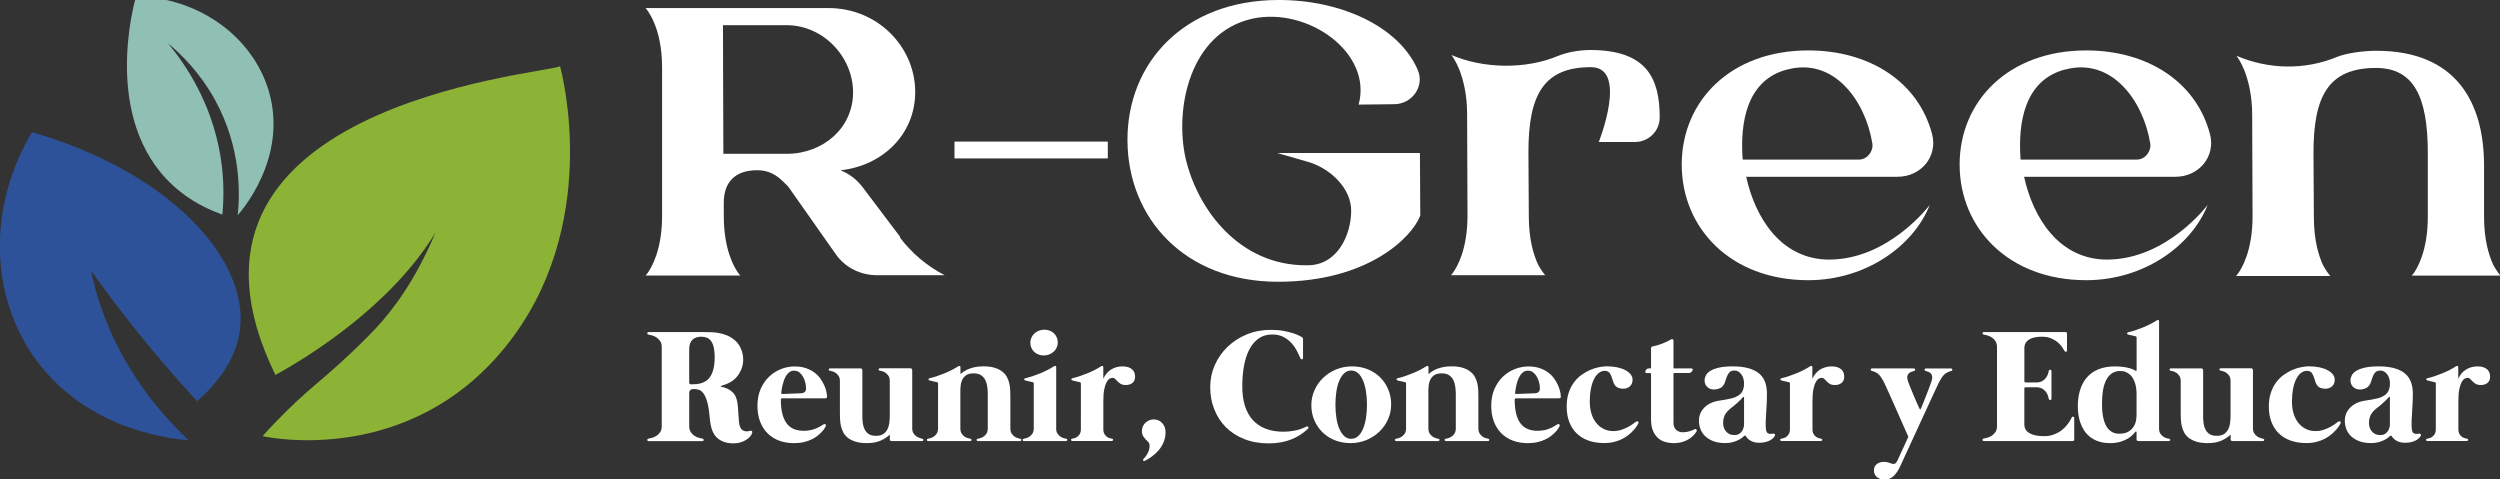 <?xml version="1.0" encoding="utf-8"?>
<!-- Generator: Adobe Illustrator 24.0.2, SVG Export Plug-In . SVG Version: 6.00 Build 0)  -->
<svg version="1.1" id="Capa_1" xmlns="http://www.w3.org/2000/svg" xmlns:xlink="http://www.w3.org/1999/xlink" x="0px" y="0px"
	 viewBox="0 0 577 110.65" style="enable-background:new 0 0 577 110.65;" xml:space="preserve">
<rect x="0" y="0" width="577" height="110.65" fill="#333333" stroke="none"/>
<style type="text/css">
	.st0{fill:#2D529A;}
	.st1{fill:#90BFB3;}
	.st2{fill:#8CB336;}
	.st3{fill:white;}
</style>
<g>
	<g>
		<path class="st0" d="M43.51,101.6c-3.56-0.27-21.86-2.03-33.91-16.88C-2.32,70.03-3.3,48.45,7.38,30.51
			C38.9,39.58,57.54,59.7,55.37,76.23c-0.43,3.27-2.08,9.49-9.87,16.38c-2.56-2.78-5.13-5.67-7.71-8.68
			C31.55,76.63,25.98,69.43,21,62.48c0.57,2.72,1.34,5.58,2.36,8.54C28.25,85.13,36.73,95.18,43.51,101.6z"/>
		<path class="st1" d="M54.86,49.67c0.73-0.8,11.79-13.37,7.13-28.81C58.22,8.4,45.84-0.55,31.41-0.84
			c-0.53,1.8-7.88,28.38,8.36,43.5c2.4,2.24,6.09,4.94,11.55,6.87c0.36-3.76,0.41-8.38-0.45-13.56C48.8,23.46,42.6,14.6,38.78,9.99
			c3.15,2.62,7.45,6.89,10.88,13.13C55.8,34.33,55.35,45.05,54.86,49.67z"/>
		<path class="st2" d="M60.59,100.66c1.61,0.36,33.61,6.92,55.89-20.4c22.62-27.74,13.21-63.43,12.78-64.95
			c-4.54,1.9-96.05,9.2-65.69,71.23c7.8-4.28,26.72-16.02,36.93-32.84c-4.68,11.16-9.93,17.94-13.6,21.89
			c-1.68,1.81-4.81,4.94-8.26,8.09c-4.33,3.95-6.39,5.41-10.36,9.12C64.84,96.04,62.21,98.86,60.59,100.66z"/>
	</g>
	<g>
		<g>
			<path class="st3" d="M207.69,54.8c2.72,3.61,6.26,6.61,10.34,8.72h-15.6c-3.72,0-7.17-1.67-9.34-4.58l-11.16-15.86
				c-1.72-1.76-3.54-3.79-7.17-3.79c-4.99,0-7.71,2.64-7.71,7.49v3.08c0,7.84,2.45,11.98,3.45,13.3l0.36,0.44h-21.86l0.36-0.44
				c1-1.32,3.45-5.46,3.45-13.3V15.51c0-9.6-3.81-13.65-3.81-13.65h42.18c5.53,0,10.52,2.11,14.15,5.64
				c3.63,3.52,5.9,8.37,5.9,13.74c0,9.78-7.53,17-17.23,18.06c1.99,0.79,3.72,2.11,5.08,3.88l8.71,11.54L207.69,54.8z M181.56,35.5
				c8.44,0,15.33-5.99,15.33-14.18c0-8.19-6.89-15.51-15.33-15.51h-14.7l0.09,29.69h14.7H181.56z"/>
			<path class="st3" d="M220.3,36.56v-3.88h35.38v3.88H220.3z"/>
			<path class="st3" d="M327.8,49.78c0,0.09-0.09,0.09-0.09,0.18c-1.9,4.76-11.88,15.07-32.75,15.07c-21.5,0-34.65-14.63-34.74-32.6
				C260.13,14.45,273.38,0.09,294.88,0c14.51-0.09,27.94,6.08,32.29,16.03c1.72,3.79-1.18,8.02-5.44,8.02l-8.16,0.09
				c3.27-11.98-11.79-22.64-24.58-19.82c-14.42,3.26-17.96,20.79-15.33,32.33c2.72,11.54,12.25,24.67,27.94,24.58c0,0,0.09,0,0.18,0
				c6.99,0,10.07-7.14,10.07-12.6c0-5.2-4.81-9.78-9.98-11.28l-7.08-2.03h32.93L327.8,49.78z"/>
			<path class="st3" d="M367,11.54c13.15,0,16.06,6.61,16.06,15.59c0,3.08-2.54,5.64-5.72,5.64H369c0,0,6.89-17.27-1.82-17.27
				c-11.07,0-14.42,6.61-14.42,19.65l0.09,14.8c0,5.29,1.09,8.81,2.09,11.01l0.09,0.18c0.64,1.14,1.18,1.85,1.45,2.2l0.18,0.18
				h-21.77l0.36-0.44c1-1.32,3.45-5.46,3.45-13.3l-0.09-23.52c0-4.49-0.91-7.93-1.81-10.22c-0.82-2.03-1.63-3.08-1.81-3.35
				c7.35,3.17,17.05,3.35,24.49,0.26c2.18-0.88,4.81-1.41,7.8-1.41H367z"/>
			<path class="st3" d="M422.16,59.91c13.79,0,23.22-12.6,23.22-12.6c-3.72,9.43-14.7,17.36-28.03,17.36
				c-17.96,0-29.21-12.07-29.21-26.69s11.25-26.34,29.21-26.34c14.24,0,25.4,7.31,28.57,19.29c1.36,5.2-2.54,9.87-7.98,9.87h-34.92
				c2.09,9.51,8.07,19.12,19.23,19.12H422.16z M412.46,16.04c-9.34,2.47-10.89,12.24-10.25,20.79h26.85c1.9,0,3.36-1.94,3.08-3.7
				c-1.63-10.04-8.98-19.91-19.59-17.09H412.46z"/>
			<path class="st3" d="M486.3,59.91c13.79,0,23.22-12.6,23.22-12.6c-3.72,9.43-14.7,17.36-28.03,17.36
				c-17.96,0-29.21-12.07-29.21-26.69s11.25-26.34,29.21-26.34c14.24,0,25.4,7.31,28.57,19.29c1.36,5.2-2.54,9.87-7.98,9.87h-34.92
				c2.09,9.51,8.07,19.12,19.23,19.12H486.3z M476.6,16.04c-9.34,2.47-10.89,12.24-10.25,20.79h26.85c1.9,0,3.36-1.94,3.08-3.7
				c-1.63-10.04-8.98-19.91-19.59-17.09H476.6z"/>
			<path class="st3" d="M556.89,63.34c1-1.32,3.45-5.46,3.45-13.3V35.33c0-13.04-3.26-19.65-11.97-19.65
				c-11.07,0-14.42,6.61-14.42,19.65l0.09,14.8c0,5.29,1.09,8.81,2.09,11.01l0.09,0.18c0.64,1.15,1.18,1.85,1.45,2.2l0.18,0.18
				h-21.77l0.36-0.44c1-1.32,3.45-5.46,3.45-13.3l-0.09-23.52c0-4.49-0.91-7.93-1.81-10.22c-0.82-2.03-1.63-3.08-1.81-3.35
				c7.35,3.17,15.78,3.35,23.22,0.26c2.18-0.88,6.08-1.41,9.07-1.41c18.41,0,24.85,11.89,24.85,26.52v11.8
				c0,5.29,1.09,8.81,2.09,11.01l0.09,0.18c0.64,1.14,1.18,1.85,1.45,2.2l0.18,0.18h-20.5l0.36-0.44L556.89,63.34z"/>
		</g>
		<g>
			<path class="st3" d="M173.06,99.44c0.15-0.05,0.3-0.04,0.43,0.03c0.13,0.07,0.17,0.22,0.1,0.46c-0.08,0.29-0.24,0.57-0.49,0.85
				c-0.25,0.28-0.56,0.54-0.94,0.77s-0.81,0.43-1.3,0.57c-0.49,0.14-1.01,0.21-1.57,0.21c-0.47,0-0.95-0.04-1.42-0.13
				c-0.47-0.09-0.92-0.24-1.35-0.45c-0.43-0.21-0.81-0.49-1.16-0.84c-0.35-0.35-0.63-0.78-0.86-1.3c-0.2-0.45-0.36-0.96-0.47-1.54
				c-0.11-0.58-0.2-1.24-0.26-1.98c-0.13-1.44-0.32-2.58-0.57-3.42c-0.25-0.84-0.54-1.47-0.86-1.9c-0.33-0.43-0.67-0.7-1.05-0.81
				c-0.37-0.11-0.73-0.17-1.07-0.17c-0.43,0-0.74,0.08-0.9,0.24c-0.17,0.16-0.25,0.44-0.25,0.84v7.47c0,0.58,0.13,1.06,0.38,1.42
				c0.25,0.36,0.55,0.65,0.89,0.86s0.68,0.36,1.01,0.44c0.33,0.08,0.58,0.13,0.73,0.16c0.12,0.03,0.2,0.07,0.26,0.13
				c0.06,0.06,0.08,0.13,0.08,0.2c-0.01,0.07-0.04,0.13-0.11,0.19c-0.06,0.06-0.16,0.08-0.29,0.08h-12.24
				c-0.13,0-0.22-0.03-0.29-0.08c-0.06-0.06-0.1-0.12-0.11-0.19c-0.01-0.07,0.02-0.13,0.08-0.2s0.14-0.11,0.26-0.13
				c0.15-0.02,0.4-0.08,0.73-0.16c0.33-0.08,0.67-0.23,1.01-0.44c0.34-0.21,0.64-0.5,0.89-0.86c0.26-0.36,0.38-0.83,0.38-1.42V80.11
				c0-0.57-0.13-1.04-0.38-1.41c-0.26-0.37-0.55-0.65-0.89-0.86c-0.34-0.21-0.67-0.35-1.01-0.44c-0.33-0.09-0.58-0.14-0.73-0.17
				c-0.11-0.01-0.2-0.05-0.26-0.12c-0.06-0.07-0.08-0.14-0.08-0.2c0.01-0.07,0.04-0.13,0.11-0.19c0.06-0.06,0.16-0.08,0.29-0.08
				h11.82c0.73,0,1.45,0.01,2.16,0.02c0.71,0.01,1.4,0.07,2.07,0.19c0.67,0.11,1.32,0.3,1.96,0.56c0.63,0.26,1.24,0.64,1.83,1.14
				c0.47,0.41,0.86,0.9,1.16,1.46c0.3,0.57,0.51,1.16,0.63,1.78c0.12,0.62,0.15,1.25,0.08,1.9c-0.07,0.65-0.24,1.25-0.51,1.81
				c-0.46,0.99-1.06,1.76-1.8,2.3c-0.74,0.54-1.63,0.95-2.67,1.24c-0.1,0.02-0.16,0.07-0.17,0.12c-0.01,0.06,0.03,0.09,0.11,0.1
				c0.1,0.03,0.28,0.07,0.54,0.13c0.26,0.06,0.54,0.16,0.86,0.31c0.32,0.14,0.64,0.34,0.96,0.59c0.32,0.25,0.59,0.56,0.81,0.93
				c0.27,0.46,0.46,1.04,0.57,1.74c0.11,0.7,0.18,1.45,0.2,2.23c0.05,0.86,0.1,1.57,0.16,2.13c0.06,0.57,0.16,1.01,0.32,1.33
				c0.12,0.26,0.27,0.46,0.45,0.59c0.19,0.13,0.38,0.22,0.59,0.27c0.2,0.05,0.41,0.07,0.61,0.05
				C172.73,99.54,172.91,99.5,173.06,99.44z M159.52,88.7c0.33,0,0.7-0.01,1.1-0.04c0.4-0.03,0.81-0.1,1.21-0.21
				c0.4-0.12,0.79-0.3,1.17-0.56c0.38-0.25,0.71-0.61,1-1.08c0.29-0.47,0.52-1.05,0.69-1.76c0.17-0.71,0.26-1.58,0.26-2.61
				c0-0.89-0.07-1.64-0.21-2.25c-0.14-0.6-0.34-1.09-0.61-1.45c-0.26-0.37-0.58-0.63-0.96-0.79c-0.38-0.16-0.8-0.24-1.28-0.24
				c-0.42,0-0.81,0.05-1.15,0.16c-0.35,0.11-0.64,0.28-0.89,0.51c-0.25,0.24-0.44,0.53-0.58,0.89c-0.13,0.36-0.2,0.8-0.2,1.32v7.7
				C159.08,88.56,159.22,88.7,159.52,88.7z"/>
			<path class="st3" d="M180.53,91.93c-0.2,0-0.31,0.11-0.31,0.32c0,1.27,0.11,2.35,0.35,3.26c0.23,0.91,0.57,1.65,1.01,2.23
				c0.44,0.58,0.99,1,1.65,1.28c0.66,0.27,1.42,0.41,2.29,0.41c0.66,0,1.26-0.07,1.78-0.2c0.52-0.14,0.97-0.3,1.35-0.48
				c0.38-0.18,0.7-0.35,0.94-0.51c0.24-0.16,0.42-0.27,0.54-0.32c0.18-0.08,0.32-0.06,0.42,0.05c0.1,0.11,0.1,0.26,0,0.48
				c-0.04,0.07-0.12,0.22-0.26,0.44c-0.13,0.22-0.33,0.47-0.59,0.75c-0.26,0.29-0.58,0.58-0.96,0.89c-0.38,0.31-0.84,0.6-1.37,0.86
				c-0.53,0.26-1.14,0.48-1.82,0.64c-0.68,0.17-1.45,0.25-2.29,0.25c-1.28,0-2.44-0.2-3.47-0.59c-1.04-0.39-1.92-0.96-2.66-1.7
				c-0.74-0.75-1.3-1.65-1.71-2.72c-0.4-1.07-0.6-2.27-0.6-3.62c0-1.47,0.25-2.76,0.75-3.89c0.5-1.13,1.15-2.08,1.96-2.84
				c0.81-0.76,1.72-1.35,2.74-1.74c1.02-0.4,2.07-0.6,3.13-0.6c1,0,1.88,0.13,2.64,0.4c0.76,0.27,1.42,0.61,1.98,1.04
				c0.56,0.43,1.02,0.91,1.38,1.44c0.36,0.53,0.66,1.05,0.88,1.57c0.22,0.52,0.38,1.01,0.47,1.47s0.13,0.83,0.13,1.1
				c0,0.12-0.04,0.21-0.12,0.26c-0.08,0.05-0.2,0.07-0.34,0.07H180.53z M180.32,90.69c-0.03,0.16,0.05,0.24,0.23,0.24
				c0.04,0,0.17,0,0.38-0.01c0.22-0.01,0.48-0.02,0.8-0.03c0.31-0.01,0.65-0.03,1.01-0.04c0.36-0.01,0.7-0.02,1.03-0.04
				c0.33-0.01,0.61-0.02,0.84-0.03c0.24-0.01,0.39-0.02,0.45-0.03c0.2-0.01,0.42-0.1,0.64-0.26c0.22-0.16,0.34-0.44,0.34-0.84
				c0-0.36-0.05-0.78-0.15-1.25c-0.1-0.47-0.27-0.92-0.49-1.34c-0.22-0.42-0.51-0.78-0.85-1.07c-0.35-0.29-0.77-0.44-1.27-0.44
				c-0.4,0-0.74,0.1-1.04,0.31c-0.29,0.2-0.55,0.47-0.76,0.8c-0.21,0.33-0.39,0.69-0.53,1.09c-0.14,0.4-0.26,0.79-0.35,1.17
				c-0.09,0.38-0.16,0.73-0.2,1.04C180.36,90.29,180.33,90.53,180.32,90.69z"/>
			<path class="st3" d="M212.86,101.26c0.1,0.03,0.18,0.07,0.22,0.12c0.04,0.06,0.06,0.12,0.05,0.18c-0.01,0.06-0.05,0.12-0.11,0.17
				s-0.14,0.07-0.24,0.07h-6.95c-0.14,0-0.25-0.03-0.34-0.09s-0.12-0.16-0.12-0.3v-1.1c-0.54,0.52-1.23,0.98-2.09,1.37
				c-0.86,0.39-1.92,0.59-3.19,0.59c-1.05,0-1.93-0.11-2.64-0.34c-0.71-0.22-1.3-0.52-1.77-0.89c-0.47-0.37-0.83-0.8-1.07-1.29
				c-0.25-0.48-0.43-0.99-0.54-1.51c-0.11-0.52-0.17-1.04-0.19-1.56c-0.02-0.52-0.03-1-0.03-1.44v-7.29c0-0.5-0.1-0.9-0.31-1.2
				s-0.44-0.54-0.7-0.71c-0.26-0.17-0.52-0.28-0.77-0.35c-0.25-0.06-0.43-0.1-0.53-0.13c-0.1-0.01-0.18-0.05-0.22-0.11
				c-0.05-0.06-0.06-0.12-0.05-0.19c0.01-0.06,0.05-0.12,0.11-0.17s0.14-0.07,0.24-0.07h6.95c0.31,0,0.46,0.16,0.46,0.48v10.9
				c0.01,0.5,0.06,0.99,0.14,1.49c0.08,0.5,0.24,0.95,0.46,1.35c0.22,0.4,0.54,0.73,0.94,0.98c0.4,0.25,0.94,0.37,1.62,0.37
				c0.72,0,1.28-0.15,1.7-0.44c0.42-0.29,0.73-0.66,0.95-1.11c0.22-0.45,0.36-0.94,0.42-1.48c0.06-0.54,0.1-1.06,0.1-1.56v-8.07
				c0-0.5-0.1-0.9-0.31-1.2s-0.44-0.54-0.7-0.71c-0.26-0.17-0.52-0.28-0.77-0.35c-0.25-0.06-0.43-0.1-0.53-0.13
				c-0.1-0.01-0.18-0.05-0.22-0.11c-0.05-0.06-0.06-0.12-0.05-0.19c0.01-0.06,0.05-0.12,0.11-0.17s0.14-0.07,0.24-0.07h6.95
				c0.31,0,0.46,0.16,0.46,0.48v13.36c0,0.5,0.1,0.9,0.31,1.2c0.2,0.3,0.44,0.54,0.7,0.71c0.26,0.17,0.52,0.29,0.77,0.35
				C212.59,101.21,212.76,101.25,212.86,101.26z"/>
			<path class="st3" d="M235.45,101.26c0.1,0.03,0.18,0.07,0.22,0.12c0.05,0.06,0.06,0.12,0.05,0.18s-0.05,0.12-0.1,0.17
				c-0.06,0.05-0.14,0.07-0.24,0.07h-2.23h-0.17h-4.84h-0.17h-2.23c-0.1,0-0.18-0.02-0.24-0.07s-0.09-0.11-0.1-0.17
				c-0.01-0.06,0-0.12,0.05-0.18c0.05-0.06,0.12-0.1,0.22-0.12c0.1-0.01,0.28-0.05,0.53-0.12c0.25-0.07,0.51-0.19,0.77-0.35
				c0.26-0.17,0.5-0.4,0.7-0.71c0.2-0.3,0.31-0.7,0.31-1.2v-6.84v-0.15v-1.04c-0.01-0.52-0.05-1.06-0.12-1.61s-0.22-1.06-0.44-1.51
				c-0.22-0.45-0.55-0.83-0.98-1.12c-0.43-0.29-1-0.44-1.72-0.44c-0.74,0-1.32,0.14-1.73,0.43c-0.41,0.29-0.71,0.64-0.91,1.06
				c-0.2,0.42-0.32,0.87-0.36,1.35c-0.05,0.48-0.07,0.9-0.07,1.28v8.59c0,0.5,0.1,0.9,0.31,1.2c0.2,0.3,0.44,0.54,0.7,0.71
				c0.26,0.17,0.52,0.29,0.77,0.35c0.25,0.07,0.42,0.11,0.53,0.12c0.1,0.03,0.18,0.07,0.22,0.12c0.05,0.06,0.06,0.12,0.05,0.18
				s-0.05,0.12-0.1,0.17c-0.06,0.05-0.14,0.07-0.24,0.07h-9.63c-0.1,0-0.18-0.02-0.24-0.07c-0.06-0.05-0.09-0.11-0.1-0.17
				c-0.01-0.06,0-0.12,0.05-0.18c0.04-0.06,0.12-0.1,0.22-0.12c0.1-0.01,0.28-0.05,0.53-0.12c0.25-0.07,0.51-0.19,0.77-0.35
				c0.26-0.17,0.5-0.4,0.7-0.71c0.2-0.3,0.31-0.7,0.31-1.2V88.51c0-0.16-0.08-0.26-0.23-0.3c-0.03,0-0.12-0.02-0.28-0.06
				c-0.16-0.04-0.34-0.08-0.55-0.13c-0.2-0.05-0.39-0.09-0.57-0.13c-0.17-0.04-0.28-0.06-0.32-0.08c-0.17-0.04-0.25-0.12-0.26-0.25
				c-0.01-0.13,0.09-0.22,0.28-0.27c0.5-0.11,1.04-0.26,1.62-0.46s1.17-0.41,1.76-0.65c0.59-0.24,1.16-0.5,1.71-0.78
				c0.55-0.28,1.04-0.56,1.48-0.85c0.12-0.07,0.23-0.1,0.35-0.09c0.12,0.01,0.18,0.1,0.18,0.28v1.6c0.27-0.24,0.58-0.46,0.92-0.68
				c0.35-0.22,0.73-0.41,1.16-0.57c0.43-0.16,0.91-0.29,1.44-0.39c0.53-0.1,1.12-0.15,1.76-0.15c1.05,0,1.93,0.11,2.64,0.34
				c0.71,0.22,1.3,0.52,1.77,0.9c0.47,0.37,0.83,0.8,1.07,1.29c0.25,0.48,0.43,0.99,0.54,1.51c0.11,0.52,0.17,1.04,0.19,1.56
				c0.02,0.52,0.03,1,0.03,1.45v0.09v7.19c0,0.5,0.1,0.9,0.31,1.2c0.2,0.3,0.44,0.54,0.7,0.71c0.26,0.17,0.52,0.29,0.77,0.35
				C235.17,101.21,235.35,101.25,235.45,101.26z"/>
			<path class="st3" d="M243.76,98.88c0,0.5,0.1,0.9,0.31,1.2c0.2,0.3,0.44,0.54,0.7,0.71c0.26,0.17,0.52,0.29,0.77,0.35
				c0.25,0.07,0.43,0.11,0.53,0.12c0.1,0.03,0.18,0.07,0.22,0.12c0.04,0.06,0.06,0.12,0.05,0.18c-0.01,0.06-0.05,0.12-0.11,0.17
				s-0.14,0.07-0.24,0.07h-9.63c-0.1,0-0.18-0.02-0.24-0.07s-0.09-0.11-0.11-0.17s0-0.12,0.05-0.18c0.05-0.06,0.12-0.1,0.22-0.12
				c0.1-0.01,0.28-0.05,0.53-0.12c0.25-0.07,0.5-0.19,0.77-0.35c0.26-0.17,0.5-0.4,0.7-0.71c0.2-0.3,0.31-0.7,0.31-1.2V88.51
				c0-0.16-0.08-0.26-0.23-0.3c-0.03,0-0.12-0.02-0.28-0.06c-0.16-0.04-0.34-0.08-0.55-0.13c-0.21-0.05-0.39-0.09-0.57-0.13
				c-0.17-0.04-0.28-0.06-0.32-0.08c-0.17-0.04-0.25-0.12-0.26-0.25c-0.01-0.13,0.09-0.22,0.28-0.27c0.5-0.11,1.04-0.26,1.62-0.46
				c0.58-0.19,1.17-0.41,1.76-0.65c0.59-0.24,1.16-0.5,1.71-0.78c0.55-0.28,1.04-0.56,1.48-0.85c0.12-0.07,0.23-0.1,0.36-0.09
				s0.18,0.1,0.18,0.28V98.88z M243.91,77.89c-0.15-0.36-0.37-0.67-0.64-0.94c-0.27-0.27-0.6-0.48-0.98-0.63
				c-0.38-0.15-0.8-0.23-1.26-0.23c-0.45,0-0.87,0.08-1.27,0.24c-0.4,0.16-0.74,0.38-1.03,0.65c-0.29,0.27-0.52,0.59-0.68,0.96
				c-0.17,0.37-0.25,0.75-0.25,1.17c0,0.41,0.08,0.8,0.23,1.15c0.15,0.36,0.37,0.67,0.64,0.93c0.27,0.26,0.6,0.47,0.98,0.62
				c0.38,0.16,0.79,0.23,1.24,0.23c0.46,0,0.89-0.08,1.28-0.24c0.39-0.16,0.73-0.38,1.03-0.64c0.29-0.27,0.52-0.58,0.69-0.95
				c0.17-0.37,0.25-0.75,0.25-1.16C244.14,78.64,244.07,78.25,243.91,77.89z"/>
			<path class="st3" d="M259.07,84.56c0.54,0,0.99,0.07,1.36,0.2s0.67,0.3,0.9,0.52c0.23,0.22,0.4,0.47,0.5,0.76
				c0.1,0.29,0.15,0.6,0.15,0.92c0,0.6-0.2,1.06-0.59,1.4c-0.39,0.34-0.91,0.5-1.56,0.5c-0.5,0-0.89-0.09-1.17-0.26
				c-0.28-0.17-0.52-0.36-0.72-0.57c-0.2-0.21-0.38-0.39-0.55-0.57c-0.17-0.17-0.37-0.26-0.61-0.26c-0.22,0-0.45,0.07-0.7,0.21
				c-0.25,0.14-0.48,0.41-0.69,0.81c-0.21,0.4-0.39,0.94-0.53,1.64c-0.14,0.7-0.21,1.6-0.21,2.7v6.45c0,0.5,0.09,0.89,0.26,1.17
				c0.17,0.29,0.37,0.5,0.59,0.65c0.22,0.15,0.44,0.25,0.66,0.31c0.22,0.06,0.38,0.09,0.48,0.1c0.1,0.03,0.18,0.07,0.22,0.12
				c0.04,0.06,0.06,0.12,0.05,0.18c-0.01,0.06-0.05,0.12-0.1,0.17s-0.14,0.07-0.24,0.07h-1.92h-0.17h-4.84h-0.17h-1.92
				c-0.1,0-0.18-0.02-0.24-0.07s-0.09-0.11-0.11-0.17c-0.01-0.06,0-0.12,0.05-0.18s0.12-0.1,0.22-0.12c0.1-0.01,0.26-0.05,0.48-0.1
				c0.22-0.06,0.44-0.16,0.66-0.31c0.22-0.15,0.42-0.37,0.6-0.65c0.17-0.29,0.26-0.68,0.26-1.17V88.51c0-0.16-0.08-0.26-0.23-0.3
				c-0.03,0-0.12-0.02-0.28-0.06c-0.16-0.04-0.34-0.08-0.55-0.13c-0.2-0.05-0.39-0.09-0.57-0.13c-0.17-0.04-0.28-0.06-0.32-0.08
				c-0.17-0.04-0.25-0.12-0.26-0.25s0.09-0.22,0.28-0.27c0.5-0.11,1.04-0.26,1.62-0.46c0.58-0.19,1.17-0.41,1.76-0.65
				c0.59-0.24,1.16-0.5,1.71-0.78c0.55-0.28,1.04-0.56,1.48-0.85c0.12-0.07,0.23-0.1,0.35-0.09c0.12,0.01,0.18,0.1,0.18,0.28v2.67
				c0.45-0.96,1.06-1.67,1.82-2.14C257.25,84.8,258.11,84.56,259.07,84.56z"/>
			<path class="st3" d="M264.93,101.91c-0.17-0.16-0.33-0.33-0.5-0.49c-0.17-0.17-0.31-0.35-0.44-0.53s-0.23-0.4-0.32-0.63
				c-0.08-0.24-0.12-0.5-0.12-0.8c0-0.36,0.07-0.7,0.21-1.02c0.14-0.32,0.34-0.61,0.59-0.85c0.25-0.24,0.54-0.43,0.88-0.58
				c0.34-0.14,0.71-0.21,1.1-0.21c0.4,0,0.76,0.08,1.09,0.24c0.33,0.16,0.62,0.38,0.85,0.64c0.24,0.27,0.42,0.58,0.55,0.93
				c0.13,0.35,0.19,0.72,0.19,1.11c0,0.83-0.14,1.6-0.43,2.29c-0.29,0.7-0.66,1.32-1.12,1.86c-0.46,0.55-0.97,1.03-1.54,1.44
				s-1.11,0.76-1.65,1.03c-0.18,0.1-0.32,0.09-0.41-0.03c-0.1-0.12-0.05-0.27,0.12-0.46c0.27-0.26,0.51-0.57,0.73-0.93
				c0.22-0.36,0.38-0.73,0.49-1.1c0.11-0.37,0.15-0.73,0.12-1.07C265.29,102.42,265.16,102.14,264.93,101.91z"/>
			<path class="st3" d="M279.32,89.35c0-1.81,0.36-3.52,1.07-5.12c0.72-1.6,1.7-3.01,2.96-4.21c1.26-1.2,2.74-2.16,4.44-2.85
				c1.7-0.7,3.54-1.04,5.53-1.04c1.09,0,2.06,0.08,2.93,0.24c0.86,0.16,1.6,0.34,2.22,0.55c0.61,0.2,1.1,0.4,1.45,0.58
				c0.35,0.18,0.55,0.29,0.59,0.33c0.15,0.11,0.23,0.24,0.23,0.39v4.42c0,0.09-0.03,0.16-0.08,0.2c-0.05,0.05-0.11,0.08-0.17,0.09
				c-0.06,0.01-0.13,0-0.19-0.04c-0.06-0.04-0.12-0.09-0.15-0.17c-0.24-0.56-0.53-1.16-0.87-1.81c-0.34-0.65-0.76-1.25-1.28-1.8
				c-0.51-0.55-1.12-1.01-1.83-1.37s-1.55-0.54-2.52-0.54c-1.24,0-2.3,0.31-3.18,0.94c-0.88,0.63-1.59,1.48-2.15,2.57
				c-0.56,1.09-0.96,2.36-1.22,3.82c-0.26,1.46-0.38,3.02-0.38,4.67c0,1.67,0.2,3.14,0.6,4.44c0.4,1.29,1,2.38,1.79,3.27
				s1.79,1.57,2.98,2.03c1.2,0.47,2.58,0.7,4.16,0.7c0.83,0,1.7-0.09,2.6-0.26c0.9-0.17,1.78-0.48,2.64-0.91
				c0.09-0.05,0.18-0.07,0.26-0.05c0.08,0.02,0.15,0.05,0.19,0.1c0.05,0.05,0.06,0.11,0.06,0.2c-0.01,0.08-0.05,0.16-0.14,0.25
				c-1.11,1.07-2.42,1.89-3.91,2.48c-1.5,0.58-3.19,0.88-5.09,0.88c-2.14,0-4.04-0.34-5.72-1.01c-1.68-0.67-3.09-1.59-4.25-2.77
				c-1.16-1.17-2.04-2.55-2.65-4.12C279.62,92.86,279.32,91.17,279.32,89.35z"/>
			<path class="st3" d="M312.06,84.56c1.32,0,2.53,0.23,3.64,0.68c1.11,0.45,2.06,1.07,2.85,1.86c0.79,0.79,1.41,1.72,1.86,2.79
				c0.45,1.07,0.67,2.21,0.67,3.43c0,1.23-0.24,2.39-0.73,3.47c-0.49,1.08-1.15,2.03-2,2.84s-1.84,1.46-2.98,1.93
				c-1.15,0.47-2.38,0.71-3.69,0.71c-1.32,0-2.53-0.23-3.64-0.68c-1.11-0.45-2.06-1.07-2.85-1.86c-0.79-0.79-1.41-1.72-1.86-2.78
				c-0.45-1.06-0.67-2.21-0.67-3.44c0-1.22,0.24-2.37,0.73-3.46c0.49-1.09,1.15-2.04,2-2.85c0.85-0.81,1.84-1.46,2.98-1.93
				C309.51,84.8,310.74,84.56,312.06,84.56z M311.86,101.28c0.61,0,1.15-0.21,1.6-0.62c0.45-0.41,0.83-0.97,1.13-1.69
				c0.3-0.71,0.53-1.55,0.68-2.51c0.15-0.96,0.23-1.98,0.23-3.06c0-1.08-0.08-2.1-0.23-3.06c-0.15-0.96-0.38-1.79-0.68-2.51
				c-0.3-0.71-0.68-1.28-1.13-1.69c-0.45-0.41-0.99-0.62-1.6-0.62c-0.61,0-1.15,0.2-1.6,0.62c-0.45,0.41-0.83,0.97-1.14,1.69
				c-0.31,0.71-0.53,1.55-0.68,2.51c-0.15,0.96-0.22,1.97-0.22,3.06c0,1.08,0.07,2.1,0.22,3.06c0.15,0.96,0.37,1.79,0.68,2.51
				c0.31,0.71,0.69,1.28,1.14,1.69C310.72,101.07,311.25,101.28,311.86,101.28z"/>
			<path class="st3" d="M343.47,101.26c0.1,0.03,0.18,0.07,0.22,0.12c0.05,0.06,0.06,0.12,0.05,0.18c-0.01,0.06-0.05,0.12-0.1,0.17
				c-0.06,0.05-0.14,0.07-0.24,0.07h-2.23h-0.17h-4.84h-0.17h-2.23c-0.1,0-0.18-0.02-0.24-0.07c-0.06-0.05-0.09-0.11-0.1-0.17
				c-0.01-0.06,0-0.12,0.05-0.18c0.05-0.06,0.12-0.1,0.22-0.12c0.1-0.01,0.28-0.05,0.53-0.12c0.25-0.07,0.51-0.19,0.77-0.35
				c0.26-0.17,0.5-0.4,0.7-0.71c0.2-0.3,0.31-0.7,0.31-1.2v-6.84v-0.15v-1.04c-0.01-0.52-0.05-1.06-0.12-1.61
				c-0.07-0.55-0.22-1.06-0.44-1.51c-0.22-0.45-0.55-0.83-0.98-1.12c-0.43-0.29-1-0.44-1.72-0.44c-0.74,0-1.32,0.14-1.73,0.43
				c-0.41,0.29-0.71,0.64-0.91,1.06c-0.2,0.42-0.32,0.87-0.36,1.35c-0.05,0.48-0.07,0.9-0.07,1.28v8.59c0,0.5,0.1,0.9,0.31,1.2
				c0.2,0.3,0.44,0.54,0.7,0.71c0.26,0.17,0.52,0.29,0.77,0.35c0.25,0.07,0.42,0.11,0.53,0.12c0.1,0.03,0.18,0.07,0.22,0.12
				c0.05,0.06,0.06,0.12,0.05,0.18c-0.01,0.06-0.05,0.12-0.1,0.17c-0.06,0.05-0.14,0.07-0.24,0.07h-9.63c-0.1,0-0.18-0.02-0.24-0.07
				c-0.06-0.05-0.09-0.11-0.1-0.17c-0.01-0.06,0-0.12,0.05-0.18c0.04-0.06,0.12-0.1,0.22-0.12c0.1-0.01,0.28-0.05,0.53-0.12
				c0.25-0.07,0.51-0.19,0.77-0.35c0.26-0.17,0.5-0.4,0.7-0.71c0.2-0.3,0.31-0.7,0.31-1.2V88.51c0-0.16-0.08-0.26-0.23-0.3
				c-0.03,0-0.12-0.02-0.28-0.06c-0.16-0.04-0.34-0.08-0.55-0.13c-0.2-0.05-0.39-0.09-0.57-0.13c-0.17-0.04-0.28-0.06-0.32-0.08
				c-0.17-0.04-0.25-0.12-0.26-0.25c-0.01-0.13,0.09-0.22,0.28-0.27c0.5-0.11,1.04-0.26,1.62-0.46c0.58-0.19,1.17-0.41,1.76-0.65
				c0.59-0.24,1.16-0.5,1.71-0.78c0.55-0.28,1.04-0.56,1.48-0.85c0.12-0.07,0.23-0.1,0.35-0.09c0.12,0.01,0.18,0.1,0.18,0.28v1.6
				c0.27-0.24,0.58-0.46,0.92-0.68c0.35-0.22,0.73-0.41,1.16-0.57c0.43-0.16,0.91-0.29,1.44-0.39c0.53-0.1,1.12-0.15,1.76-0.15
				c1.05,0,1.93,0.11,2.64,0.34c0.71,0.22,1.3,0.52,1.77,0.9c0.47,0.37,0.83,0.8,1.07,1.29c0.25,0.48,0.43,0.99,0.54,1.51
				c0.11,0.52,0.17,1.04,0.19,1.56c0.02,0.52,0.03,1,0.03,1.45v0.09v7.19c0,0.5,0.1,0.9,0.31,1.2c0.2,0.3,0.44,0.54,0.7,0.71
				c0.26,0.17,0.52,0.29,0.77,0.35C343.19,101.21,343.37,101.25,343.47,101.26z"/>
			<path class="st3" d="M349.9,91.93c-0.2,0-0.31,0.11-0.31,0.32c0,1.27,0.12,2.35,0.35,3.26c0.23,0.91,0.56,1.65,1.01,2.23
				c0.44,0.58,0.99,1,1.65,1.28c0.66,0.27,1.42,0.41,2.29,0.41c0.66,0,1.26-0.07,1.77-0.2c0.52-0.14,0.97-0.3,1.35-0.48
				c0.38-0.18,0.7-0.35,0.94-0.51c0.24-0.16,0.42-0.27,0.54-0.32c0.18-0.08,0.32-0.06,0.42,0.05c0.1,0.11,0.1,0.26,0,0.48
				c-0.04,0.07-0.12,0.22-0.26,0.44c-0.14,0.22-0.33,0.47-0.59,0.75c-0.26,0.29-0.57,0.58-0.96,0.89c-0.38,0.31-0.84,0.6-1.37,0.86
				c-0.53,0.26-1.14,0.48-1.82,0.64c-0.69,0.17-1.45,0.25-2.29,0.25c-1.28,0-2.44-0.2-3.47-0.59c-1.04-0.39-1.92-0.96-2.66-1.7
				c-0.74-0.75-1.3-1.65-1.71-2.72c-0.4-1.07-0.6-2.27-0.6-3.62c0-1.47,0.25-2.76,0.75-3.89c0.5-1.13,1.15-2.08,1.96-2.84
				c0.81-0.76,1.72-1.35,2.74-1.74c1.02-0.4,2.07-0.6,3.13-0.6c1,0,1.88,0.13,2.64,0.4c0.76,0.27,1.42,0.61,1.98,1.04
				c0.56,0.43,1.02,0.91,1.38,1.44c0.36,0.53,0.66,1.05,0.88,1.57c0.22,0.52,0.38,1.01,0.47,1.47c0.09,0.46,0.13,0.83,0.13,1.1
				c0,0.12-0.04,0.21-0.13,0.26c-0.08,0.05-0.2,0.07-0.34,0.07H349.9z M349.69,90.69c-0.03,0.16,0.05,0.24,0.23,0.24
				c0.04,0,0.17,0,0.38-0.01c0.22-0.01,0.48-0.02,0.8-0.03s0.65-0.03,1.01-0.04c0.36-0.01,0.7-0.02,1.03-0.04
				c0.33-0.01,0.61-0.02,0.84-0.03c0.24-0.01,0.39-0.02,0.45-0.03c0.21-0.01,0.42-0.1,0.64-0.26c0.22-0.16,0.34-0.44,0.34-0.84
				c0-0.36-0.05-0.78-0.15-1.25s-0.27-0.92-0.49-1.34c-0.22-0.42-0.51-0.78-0.86-1.07c-0.34-0.29-0.77-0.44-1.26-0.44
				c-0.4,0-0.74,0.1-1.04,0.31c-0.29,0.2-0.55,0.47-0.76,0.8c-0.21,0.33-0.39,0.69-0.53,1.09c-0.14,0.4-0.26,0.79-0.34,1.17
				c-0.09,0.38-0.16,0.73-0.2,1.04C349.73,90.29,349.7,90.53,349.69,90.69z"/>
			<path class="st3" d="M370.39,85.59c-0.51,0-0.98,0.17-1.41,0.51c-0.43,0.34-0.8,0.82-1.1,1.44c-0.31,0.62-0.55,1.37-0.71,2.25
				c-0.17,0.88-0.25,1.84-0.25,2.9c0,1.07,0.14,2.02,0.41,2.86c0.27,0.84,0.65,1.55,1.14,2.13c0.49,0.58,1.06,1.03,1.71,1.34
				s1.35,0.47,2.11,0.47c0.73,0,1.4-0.1,2.01-0.32c0.61-0.21,1.15-0.45,1.61-0.71c0.47-0.26,0.85-0.51,1.15-0.75
				c0.3-0.24,0.51-0.38,0.62-0.43c0.18-0.07,0.32-0.06,0.43,0.05c0.11,0.1,0.1,0.26-0.01,0.47c-0.08,0.14-0.2,0.34-0.38,0.62
				c-0.18,0.27-0.42,0.57-0.72,0.9c-0.3,0.33-0.66,0.67-1.08,1.02c-0.42,0.35-0.91,0.66-1.47,0.95c-0.56,0.29-1.18,0.52-1.88,0.7
				c-0.7,0.18-1.47,0.27-2.33,0.27c-1.33,0-2.53-0.19-3.59-0.56c-1.06-0.37-1.97-0.92-2.72-1.64c-0.76-0.72-1.33-1.61-1.74-2.66
				c-0.4-1.05-0.6-2.25-0.6-3.59c0-1.18,0.15-2.23,0.46-3.15c0.31-0.92,0.71-1.72,1.22-2.4c0.51-0.68,1.08-1.26,1.74-1.73
				c0.65-0.47,1.32-0.85,2.01-1.15c0.69-0.29,1.36-0.5,2.03-0.63c0.66-0.13,1.26-0.2,1.8-0.2c0.87,0,1.67,0.08,2.4,0.23
				c0.73,0.16,1.36,0.37,1.88,0.65c0.52,0.28,0.93,0.61,1.23,0.99c0.3,0.38,0.44,0.79,0.44,1.22c0,0.38-0.07,0.71-0.2,0.97
				c-0.13,0.26-0.31,0.48-0.52,0.64c-0.21,0.17-0.45,0.29-0.71,0.36s-0.53,0.11-0.79,0.11c-0.38,0-0.75-0.07-1.08-0.2
				c-0.34-0.14-0.62-0.37-0.83-0.69c-0.17-0.24-0.3-0.54-0.4-0.91c-0.1-0.37-0.22-0.73-0.36-1.08c-0.13-0.35-0.31-0.65-0.53-0.9
				C371.13,85.71,370.82,85.59,370.39,85.59z"/>
			<path class="st3" d="M391.04,99.1c0.23-0.11,0.4-0.1,0.5,0.04c0.1,0.14,0.11,0.28,0.02,0.43c-0.23,0.4-0.52,0.76-0.87,1.09
				c-0.35,0.33-0.75,0.61-1.2,0.86c-0.45,0.24-0.94,0.43-1.47,0.56c-0.53,0.13-1.09,0.2-1.68,0.2c-0.64,0-1.27-0.08-1.9-0.24
				c-0.63-0.16-1.19-0.45-1.69-0.87c-0.5-0.42-0.91-0.98-1.22-1.7c-0.31-0.71-0.47-1.62-0.47-2.73V86.26c0-0.1-0.05-0.15-0.15-0.15
				h-0.5c-0.31,0-0.5-0.02-0.57-0.06c-0.07-0.04-0.1-0.12-0.1-0.24c0-0.16,0.07-0.33,0.22-0.51s0.33-0.27,0.55-0.27h0.42
				c0.09,0,0.13-0.05,0.13-0.15v-4.45c0-0.27,0.12-0.43,0.35-0.47c0.32-0.06,0.66-0.15,1.03-0.25c0.36-0.1,0.74-0.23,1.11-0.37
				c0.38-0.14,0.75-0.3,1.11-0.47c0.36-0.17,0.7-0.35,1.01-0.53c0.14-0.08,0.27-0.09,0.39-0.04s0.18,0.17,0.18,0.37v6.22
				c0,0.09,0.05,0.13,0.15,0.13H390c0.31,0,0.5,0.02,0.57,0.05c0.07,0.04,0.11,0.12,0.11,0.24c0,0.16-0.09,0.33-0.27,0.51
				c-0.18,0.18-0.38,0.27-0.6,0.27h-3.44c-0.09,0-0.13,0.04-0.13,0.13V97.7c0,0.34,0.06,0.63,0.18,0.89
				c0.12,0.25,0.28,0.47,0.48,0.65c0.2,0.18,0.43,0.31,0.69,0.4c0.26,0.09,0.53,0.13,0.8,0.13c0.55,0,1.06-0.08,1.54-0.23
				C390.4,99.38,390.77,99.24,391.04,99.1z"/>
			<path class="st3" d="M409.19,100.09c0.18-0.04,0.32,0,0.42,0.1c0.1,0.11,0.11,0.25,0.02,0.42c-0.08,0.14-0.2,0.3-0.37,0.48
				c-0.17,0.19-0.4,0.36-0.69,0.52c-0.29,0.16-0.64,0.3-1.06,0.41c-0.42,0.11-0.91,0.17-1.47,0.17c-0.78,0-1.44-0.15-1.97-0.46
				c-0.53-0.3-0.9-0.65-1.1-1.05c-0.05-0.1-0.12-0.14-0.22-0.13c-0.1,0.01-0.18,0.05-0.24,0.11c-0.04,0.04-0.16,0.14-0.36,0.31
				c-0.2,0.17-0.48,0.35-0.84,0.54c-0.36,0.19-0.8,0.37-1.32,0.52c-0.51,0.15-1.1,0.23-1.77,0.23c-1.14,0-2.09-0.15-2.87-0.47
				c-0.77-0.31-1.4-0.71-1.88-1.2c-0.48-0.49-0.82-1.04-1.04-1.66s-0.32-1.23-0.32-1.84c0-0.98,0.29-1.84,0.85-2.57
				s1.31-1.28,2.22-1.64c0.49-0.19,0.99-0.32,1.52-0.4c0.53-0.08,1.06-0.16,1.58-0.25c0.52-0.09,1.04-0.2,1.55-0.33
				c0.5-0.13,0.98-0.35,1.43-0.64c0.47-0.31,0.8-0.71,0.99-1.19c0.19-0.48,0.28-1,0.28-1.55c0-0.4-0.05-0.78-0.16-1.15
				c-0.11-0.37-0.26-0.69-0.46-0.96c-0.2-0.27-0.43-0.49-0.69-0.65c-0.26-0.16-0.55-0.24-0.85-0.24c-0.55,0-0.95,0.14-1.21,0.41
				c-0.26,0.27-0.46,0.6-0.6,0.99c-0.15,0.38-0.29,0.79-0.41,1.2c-0.13,0.42-0.33,0.77-0.61,1.07c-0.23,0.24-0.53,0.41-0.89,0.53
				c-0.36,0.12-0.71,0.18-1.05,0.18c-0.35,0-0.65-0.06-0.92-0.17s-0.5-0.26-0.69-0.46c-0.19-0.19-0.34-0.42-0.43-0.67
				c-0.1-0.25-0.14-0.52-0.14-0.81c0-0.38,0.1-0.77,0.29-1.15c0.19-0.38,0.53-0.73,1.03-1.04c0.49-0.31,1.15-0.56,1.99-0.75
				c0.83-0.19,1.89-0.29,3.17-0.29c1.42,0,2.63,0.14,3.64,0.42c1,0.28,1.82,0.69,2.46,1.22c0.63,0.53,1.09,1.2,1.38,1.98
				c0.29,0.79,0.43,1.69,0.43,2.69c0,1.21-0.04,2.34-0.12,3.39c-0.08,1.06-0.13,1.99-0.16,2.8c-0.03,0.81-0.02,1.48,0.05,2.01
				c0.06,0.53,0.24,0.85,0.54,0.98c0.13,0.06,0.29,0.09,0.48,0.08C408.77,100.15,408.98,100.12,409.19,100.09z M402.54,91.76
				c0-0.07-0.03-0.12-0.1-0.15c-0.06-0.02-0.12-0.01-0.17,0.06c-0.1,0.11-0.2,0.22-0.28,0.32c-0.08,0.1-0.2,0.22-0.34,0.35
				c-0.24,0.25-0.49,0.48-0.75,0.7c-0.26,0.22-0.51,0.44-0.77,0.66c-0.26,0.2-0.51,0.4-0.76,0.6s-0.48,0.42-0.7,0.65
				c-0.33,0.37-0.58,0.78-0.74,1.22c-0.16,0.44-0.24,0.91-0.24,1.41c0,0.34,0.05,0.67,0.15,1.02c0.1,0.34,0.26,0.65,0.47,0.91
				c0.21,0.27,0.48,0.48,0.81,0.65c0.33,0.17,0.72,0.25,1.18,0.25c0.46,0,0.83-0.09,1.12-0.28s0.51-0.41,0.67-0.67
				c0.16-0.26,0.27-0.52,0.34-0.79c0.07-0.27,0.1-0.48,0.1-0.62V91.76z"/>
			<path class="st3" d="M422.74,84.56c0.54,0,0.99,0.07,1.36,0.2s0.67,0.3,0.9,0.52c0.23,0.22,0.4,0.47,0.5,0.76s0.15,0.6,0.15,0.92
				c0,0.6-0.2,1.06-0.59,1.4c-0.39,0.34-0.91,0.5-1.56,0.5c-0.5,0-0.89-0.09-1.17-0.26s-0.52-0.36-0.72-0.57
				c-0.2-0.21-0.38-0.39-0.55-0.57c-0.17-0.17-0.37-0.26-0.61-0.26c-0.22,0-0.45,0.07-0.7,0.21c-0.25,0.14-0.48,0.41-0.69,0.81
				c-0.21,0.4-0.39,0.94-0.53,1.64s-0.21,1.6-0.21,2.7v6.45c0,0.5,0.09,0.89,0.26,1.17c0.17,0.29,0.37,0.5,0.59,0.65
				c0.22,0.15,0.44,0.25,0.66,0.31s0.38,0.09,0.48,0.1c0.1,0.03,0.17,0.07,0.22,0.12c0.04,0.06,0.06,0.12,0.05,0.18
				c-0.01,0.06-0.05,0.12-0.11,0.17c-0.06,0.05-0.14,0.07-0.24,0.07h-1.92h-0.17h-4.84h-0.17h-1.92c-0.1,0-0.18-0.02-0.24-0.07
				c-0.06-0.05-0.09-0.11-0.11-0.17c-0.01-0.06,0-0.12,0.05-0.18s0.12-0.1,0.22-0.12c0.1-0.01,0.26-0.05,0.48-0.1
				s0.44-0.16,0.66-0.31c0.22-0.15,0.42-0.37,0.59-0.65c0.17-0.29,0.26-0.68,0.26-1.17V88.51c0-0.16-0.08-0.26-0.23-0.3
				c-0.03,0-0.12-0.02-0.28-0.06c-0.16-0.04-0.34-0.08-0.55-0.13c-0.21-0.05-0.39-0.09-0.57-0.13c-0.17-0.04-0.28-0.06-0.32-0.08
				c-0.17-0.04-0.25-0.12-0.26-0.25c-0.01-0.13,0.09-0.22,0.28-0.27c0.5-0.11,1.04-0.26,1.62-0.46c0.58-0.19,1.17-0.41,1.76-0.65
				c0.59-0.24,1.16-0.5,1.71-0.78c0.55-0.28,1.04-0.56,1.48-0.85c0.12-0.07,0.23-0.1,0.35-0.09c0.12,0.01,0.18,0.1,0.18,0.28v2.67
				c0.45-0.96,1.06-1.67,1.82-2.14C420.92,84.8,421.78,84.56,422.74,84.56z"/>
			<path class="st3" d="M437.94,106.26l2.51-5.44c-0.21-0.46-0.47-1.07-0.81-1.83c-0.33-0.76-0.7-1.58-1.09-2.47
				c-0.4-0.89-0.8-1.8-1.21-2.73c-0.41-0.93-0.79-1.79-1.15-2.58c-0.36-0.79-0.66-1.47-0.92-2.03c-0.26-0.57-0.43-0.93-0.52-1.11
				c-0.19-0.36-0.38-0.67-0.56-0.94c-0.18-0.27-0.37-0.5-0.57-0.7c-0.21-0.2-0.44-0.36-0.69-0.49s-0.56-0.24-0.9-0.33
				c-0.1-0.02-0.17-0.07-0.22-0.13c-0.04-0.06-0.06-0.13-0.06-0.2c0.01-0.07,0.04-0.13,0.09-0.18c0.06-0.05,0.14-0.07,0.24-0.07
				h9.59c0.09,0,0.17,0.02,0.23,0.07c0.07,0.05,0.1,0.11,0.12,0.18s0,0.14-0.04,0.2c-0.04,0.07-0.12,0.12-0.23,0.14
				c-0.19,0.05-0.4,0.12-0.62,0.2c-0.22,0.08-0.42,0.21-0.59,0.37c-0.17,0.17-0.28,0.39-0.33,0.67c-0.05,0.28-0.01,0.64,0.13,1.09
				c0.07,0.2,0.17,0.49,0.33,0.88c0.15,0.39,0.33,0.81,0.52,1.27c0.19,0.46,0.39,0.93,0.59,1.43c0.21,0.49,0.4,0.94,0.58,1.34
				c0.18,0.4,0.33,0.75,0.46,1.02c0.13,0.28,0.21,0.44,0.23,0.48c0.09,0.16,0.18,0.16,0.27,0c0.04-0.09,0.12-0.28,0.25-0.58
				c0.13-0.3,0.27-0.66,0.43-1.07c0.16-0.42,0.34-0.87,0.53-1.35c0.19-0.48,0.37-0.95,0.54-1.39c0.17-0.44,0.32-0.85,0.45-1.21
				c0.13-0.37,0.23-0.64,0.28-0.81c0.14-0.45,0.19-0.81,0.14-1.09c-0.04-0.28-0.14-0.5-0.3-0.67c-0.15-0.17-0.34-0.29-0.56-0.37
				c-0.22-0.08-0.42-0.15-0.61-0.2c-0.12-0.02-0.19-0.07-0.23-0.14c-0.04-0.07-0.05-0.14-0.04-0.2c0.01-0.07,0.05-0.13,0.1-0.18
				c0.06-0.05,0.14-0.07,0.24-0.07h5.74c0.09,0,0.16,0.02,0.22,0.07c0.06,0.05,0.09,0.11,0.1,0.18c0.01,0.07,0,0.13-0.05,0.2
				s-0.12,0.11-0.22,0.13c-0.33,0.09-0.63,0.2-0.88,0.33s-0.49,0.3-0.7,0.49s-0.41,0.43-0.59,0.7c-0.18,0.27-0.36,0.58-0.56,0.94
				c-0.08,0.15-0.24,0.49-0.49,1.02c-0.25,0.53-0.55,1.17-0.89,1.91c-0.35,0.75-0.72,1.56-1.13,2.44c-0.41,0.88-0.81,1.75-1.21,2.62
				s-0.77,1.68-1.13,2.45c-0.36,0.77-0.65,1.41-0.88,1.92l-3.3,7.16c-0.42,0.93-0.92,1.68-1.49,2.24c-0.57,0.56-1.28,0.84-2.12,0.84
				c-0.29,0-0.59-0.04-0.88-0.12c-0.29-0.08-0.56-0.21-0.79-0.37c-0.23-0.17-0.42-0.38-0.57-0.65c-0.15-0.27-0.22-0.59-0.22-0.98
				c0-0.35,0.07-0.65,0.2-0.9c0.13-0.25,0.31-0.45,0.54-0.61c0.22-0.16,0.48-0.28,0.76-0.35c0.28-0.07,0.57-0.11,0.86-0.11
				c0.4,0,0.74,0.06,1.04,0.18c0.29,0.12,0.56,0.21,0.81,0.27s0.46,0.05,0.65-0.03C437.57,106.89,437.76,106.65,437.94,106.26z"/>
			<path class="st3" d="M478.12,96.43c0.08-0.2,0.2-0.29,0.36-0.27c0.17,0.02,0.25,0.13,0.25,0.33v4.96c0,0.24-0.13,0.35-0.4,0.35
				h-20.38c-0.13,0-0.22-0.03-0.29-0.08c-0.07-0.06-0.1-0.12-0.1-0.19c-0.01-0.07,0.02-0.13,0.08-0.2c0.06-0.06,0.14-0.11,0.26-0.13
				c0.15-0.02,0.4-0.08,0.73-0.16c0.33-0.08,0.67-0.23,1.01-0.44c0.34-0.21,0.64-0.5,0.89-0.86c0.26-0.36,0.38-0.83,0.38-1.42V80.11
				c0-0.57-0.13-1.04-0.38-1.41c-0.26-0.37-0.55-0.65-0.89-0.86c-0.34-0.21-0.68-0.35-1.01-0.44c-0.33-0.09-0.57-0.14-0.73-0.17
				c-0.12-0.01-0.2-0.05-0.26-0.12c-0.06-0.07-0.08-0.14-0.08-0.2c0.01-0.07,0.04-0.13,0.1-0.19c0.06-0.06,0.16-0.08,0.29-0.08
				h18.71c0.27,0,0.4,0.12,0.4,0.35v3.88c0,0.19-0.08,0.29-0.23,0.31c-0.15,0.02-0.28-0.06-0.38-0.23
				c-0.08-0.16-0.23-0.42-0.46-0.77c-0.23-0.35-0.55-0.71-0.96-1.08c-0.41-0.37-0.92-0.69-1.54-0.97c-0.61-0.28-1.35-0.42-2.21-0.42
				c-0.6,0-1.15,0.05-1.65,0.15c-0.5,0.1-0.92,0.26-1.28,0.47c-0.35,0.22-0.63,0.5-0.83,0.84c-0.2,0.34-0.3,0.75-0.3,1.24v7.86
				v-0.28c0,0.07,0.03,0.14,0.09,0.2c0.06,0.06,0.13,0.08,0.2,0.08h2.46c0.57,0,1.04-0.11,1.41-0.34c0.36-0.22,0.65-0.48,0.86-0.78
				c0.21-0.3,0.36-0.59,0.45-0.89c0.09-0.29,0.15-0.51,0.17-0.66c0.01-0.1,0.05-0.17,0.13-0.21c0.07-0.04,0.14-0.06,0.21-0.06
				c0.07,0.01,0.13,0.04,0.19,0.09c0.06,0.06,0.09,0.13,0.09,0.23V92c0,0.1-0.03,0.18-0.09,0.23c-0.06,0.06-0.12,0.09-0.19,0.09
				c-0.07,0.01-0.14-0.01-0.21-0.06c-0.07-0.04-0.11-0.11-0.13-0.21c-0.03-0.15-0.08-0.37-0.17-0.66c-0.09-0.29-0.24-0.59-0.45-0.89
				c-0.21-0.3-0.5-0.56-0.86-0.78c-0.36-0.22-0.83-0.34-1.41-0.34h-2.46c-0.08,0-0.14,0.03-0.2,0.08c-0.06,0.06-0.09,0.12-0.09,0.2
				v-0.28v8.59c0,0.88,0.4,1.55,1.19,2.01c0.79,0.46,1.92,0.69,3.38,0.69c0.69,0,1.32-0.09,1.89-0.27c0.57-0.18,1.08-0.41,1.54-0.68
				c0.45-0.27,0.85-0.58,1.19-0.92c0.34-0.34,0.63-0.67,0.86-0.98c0.24-0.31,0.42-0.59,0.56-0.85
				C477.98,96.73,478.07,96.55,478.12,96.43z"/>
			<path class="st3" d="M500.61,101.26c0.1,0.03,0.18,0.07,0.22,0.12c0.04,0.06,0.06,0.12,0.05,0.18c-0.01,0.06-0.05,0.12-0.1,0.17
				c-0.06,0.05-0.14,0.07-0.24,0.07h-6.95c-0.14,0-0.25-0.03-0.34-0.09c-0.08-0.06-0.13-0.16-0.13-0.3v-1.64
				c0-0.09-0.03-0.14-0.1-0.17c-0.06-0.02-0.12-0.01-0.17,0.06c-0.12,0.14-0.31,0.35-0.57,0.64c-0.27,0.29-0.64,0.58-1.1,0.88
				c-0.47,0.29-1.04,0.55-1.73,0.76c-0.68,0.22-1.49,0.33-2.41,0.33c-1.02,0-1.92-0.13-2.69-0.39s-1.43-0.62-1.99-1.06
				c-0.56-0.45-1.02-0.96-1.38-1.53c-0.36-0.57-0.65-1.17-0.86-1.81c-0.21-0.63-0.36-1.27-0.44-1.9c-0.08-0.63-0.12-1.23-0.12-1.79
				c0-1.39,0.18-2.66,0.53-3.79c0.35-1.14,0.88-2.11,1.59-2.92c0.71-0.81,1.6-1.43,2.67-1.86c1.07-0.43,2.33-0.65,3.77-0.65
				c0.81,0,1.5,0.05,2.09,0.14c0.59,0.09,1.07,0.2,1.46,0.32c0.38,0.12,0.67,0.23,0.86,0.34c0.19,0.11,0.3,0.16,0.33,0.18
				c0.07,0.05,0.13,0.06,0.18,0.04c0.06-0.02,0.09-0.07,0.09-0.13v-7.55c0-0.16-0.08-0.26-0.23-0.3c-0.03,0-0.12-0.02-0.28-0.06
				c-0.16-0.04-0.34-0.08-0.55-0.13c-0.21-0.05-0.39-0.09-0.57-0.13c-0.17-0.04-0.28-0.06-0.32-0.08c-0.17-0.04-0.25-0.12-0.26-0.25
				c-0.01-0.13,0.09-0.22,0.28-0.27c0.5-0.11,1.04-0.26,1.62-0.46c0.58-0.19,1.17-0.41,1.76-0.65c0.59-0.24,1.16-0.5,1.71-0.78
				c0.55-0.28,1.04-0.56,1.48-0.85c0.12-0.07,0.23-0.1,0.36-0.09c0.12,0.01,0.18,0.1,0.18,0.28v24.75c0,0.5,0.1,0.9,0.31,1.2
				c0.2,0.3,0.44,0.54,0.7,0.71c0.26,0.17,0.52,0.29,0.77,0.35C500.34,101.21,500.51,101.25,500.61,101.26z M493.11,90.71
				c0-0.31-0.02-0.65-0.07-1.03c-0.04-0.37-0.12-0.75-0.23-1.13s-0.26-0.74-0.44-1.09c-0.19-0.35-0.42-0.66-0.7-0.93
				c-0.28-0.27-0.61-0.49-1-0.66c-0.38-0.17-0.82-0.25-1.32-0.25c-0.76,0-1.4,0.19-1.94,0.56c-0.54,0.37-0.97,0.89-1.3,1.54
				c-0.33,0.65-0.58,1.42-0.73,2.31c-0.15,0.89-0.23,1.85-0.23,2.88c0,0.27,0,0.64,0.01,1.11c0.01,0.47,0.04,0.97,0.12,1.5
				c0.07,0.53,0.18,1.08,0.34,1.62c0.15,0.55,0.38,1.04,0.67,1.47c0.29,0.43,0.67,0.79,1.13,1.07c0.46,0.28,1.03,0.42,1.71,0.42
				c0.87,0,1.57-0.16,2.09-0.47c0.52-0.31,0.93-0.69,1.21-1.14c0.28-0.45,0.47-0.92,0.56-1.43c0.09-0.5,0.13-0.95,0.13-1.33V90.71z"
				/>
			<path class="st3" d="M522.32,101.26c0.1,0.03,0.18,0.07,0.22,0.12c0.05,0.06,0.06,0.12,0.05,0.18c-0.01,0.06-0.05,0.12-0.1,0.17
				s-0.14,0.07-0.24,0.07h-6.95c-0.14,0-0.25-0.03-0.34-0.09c-0.08-0.06-0.13-0.16-0.13-0.3v-1.1c-0.54,0.52-1.24,0.98-2.09,1.37
				c-0.86,0.39-1.92,0.59-3.19,0.59c-1.05,0-1.93-0.11-2.64-0.34c-0.71-0.22-1.3-0.52-1.77-0.89c-0.47-0.37-0.82-0.8-1.07-1.29
				s-0.43-0.99-0.54-1.51c-0.11-0.52-0.17-1.04-0.19-1.56c-0.02-0.52-0.03-1-0.03-1.44v-7.29c0-0.5-0.1-0.9-0.31-1.2
				c-0.2-0.3-0.44-0.54-0.7-0.71s-0.52-0.28-0.77-0.35s-0.43-0.1-0.53-0.13c-0.1-0.01-0.18-0.05-0.22-0.11
				c-0.04-0.06-0.06-0.12-0.05-0.19c0.01-0.06,0.05-0.12,0.1-0.17c0.06-0.05,0.14-0.07,0.24-0.07h6.95c0.31,0,0.46,0.16,0.46,0.48
				v10.9c0.01,0.5,0.06,0.99,0.14,1.49c0.08,0.5,0.24,0.95,0.46,1.35c0.22,0.4,0.54,0.73,0.94,0.98s0.94,0.37,1.62,0.37
				c0.72,0,1.28-0.15,1.7-0.44s0.73-0.66,0.95-1.11c0.22-0.45,0.36-0.94,0.42-1.48c0.07-0.54,0.1-1.06,0.1-1.56v-8.07
				c0-0.5-0.1-0.9-0.31-1.2c-0.21-0.3-0.44-0.54-0.7-0.71c-0.26-0.17-0.52-0.28-0.77-0.35c-0.25-0.06-0.43-0.1-0.53-0.13
				c-0.1-0.01-0.18-0.05-0.22-0.11c-0.04-0.06-0.06-0.12-0.05-0.19c0.01-0.06,0.05-0.12,0.1-0.17c0.06-0.05,0.14-0.07,0.24-0.07
				h6.95c0.31,0,0.46,0.16,0.46,0.48v13.36c0,0.5,0.1,0.9,0.31,1.2c0.2,0.3,0.44,0.54,0.7,0.71c0.26,0.17,0.52,0.29,0.77,0.35
				C522.04,101.21,522.21,101.25,522.32,101.26z"/>
			<path class="st3" d="M532.45,85.59c-0.51,0-0.98,0.17-1.41,0.51c-0.43,0.34-0.8,0.82-1.1,1.44c-0.31,0.62-0.55,1.37-0.71,2.25
				s-0.25,1.84-0.25,2.9c0,1.07,0.14,2.02,0.41,2.86c0.27,0.84,0.65,1.55,1.14,2.13c0.49,0.58,1.06,1.03,1.71,1.34
				c0.65,0.31,1.35,0.47,2.11,0.47c0.73,0,1.4-0.1,2.01-0.32c0.61-0.21,1.15-0.45,1.61-0.71c0.47-0.26,0.85-0.51,1.15-0.75
				c0.3-0.24,0.51-0.38,0.62-0.43c0.18-0.07,0.32-0.06,0.43,0.05c0.11,0.1,0.1,0.26-0.01,0.47c-0.08,0.14-0.2,0.34-0.38,0.62
				c-0.18,0.27-0.42,0.57-0.72,0.9c-0.3,0.33-0.66,0.67-1.08,1.02c-0.42,0.35-0.91,0.66-1.47,0.95c-0.56,0.29-1.18,0.52-1.88,0.7
				c-0.7,0.18-1.47,0.27-2.33,0.27c-1.33,0-2.53-0.19-3.59-0.56c-1.06-0.37-1.97-0.92-2.72-1.64c-0.76-0.72-1.33-1.61-1.74-2.66
				s-0.6-2.25-0.6-3.59c0-1.18,0.15-2.23,0.46-3.15c0.31-0.92,0.71-1.72,1.22-2.4c0.51-0.68,1.08-1.26,1.74-1.73
				c0.65-0.47,1.32-0.85,2.01-1.15c0.69-0.29,1.36-0.5,2.03-0.63c0.66-0.13,1.26-0.2,1.8-0.2c0.87,0,1.67,0.08,2.4,0.23
				c0.73,0.16,1.36,0.37,1.88,0.65c0.52,0.28,0.93,0.61,1.23,0.99c0.3,0.38,0.44,0.79,0.44,1.22c0,0.38-0.07,0.71-0.2,0.97
				c-0.13,0.26-0.31,0.48-0.52,0.64c-0.21,0.17-0.45,0.29-0.71,0.36c-0.26,0.07-0.53,0.11-0.79,0.11c-0.38,0-0.75-0.07-1.08-0.2
				c-0.34-0.14-0.62-0.37-0.83-0.69c-0.17-0.24-0.3-0.54-0.4-0.91c-0.1-0.37-0.22-0.73-0.36-1.08c-0.13-0.35-0.31-0.65-0.53-0.9
				C533.19,85.71,532.87,85.59,532.45,85.59z"/>
			<path class="st3" d="M558.26,100.09c0.18-0.04,0.32,0,0.42,0.1c0.1,0.11,0.11,0.25,0.02,0.42c-0.08,0.14-0.2,0.3-0.37,0.48
				c-0.17,0.19-0.4,0.36-0.69,0.52c-0.29,0.16-0.64,0.3-1.06,0.41c-0.42,0.11-0.91,0.17-1.47,0.17c-0.78,0-1.44-0.15-1.97-0.46
				c-0.53-0.3-0.9-0.65-1.1-1.05c-0.05-0.1-0.12-0.14-0.22-0.13s-0.18,0.05-0.24,0.11c-0.04,0.04-0.16,0.14-0.36,0.31
				c-0.2,0.17-0.48,0.35-0.84,0.54c-0.36,0.19-0.8,0.37-1.32,0.52c-0.51,0.15-1.1,0.23-1.77,0.23c-1.14,0-2.09-0.15-2.87-0.47
				c-0.77-0.31-1.4-0.71-1.88-1.2c-0.48-0.49-0.82-1.04-1.04-1.66s-0.32-1.23-0.32-1.84c0-0.98,0.29-1.84,0.85-2.57
				c0.57-0.73,1.31-1.28,2.22-1.64c0.49-0.19,0.99-0.32,1.52-0.4c0.53-0.08,1.06-0.16,1.58-0.25c0.52-0.09,1.04-0.2,1.55-0.33
				c0.5-0.13,0.98-0.35,1.43-0.64c0.47-0.31,0.8-0.71,0.99-1.19c0.19-0.48,0.28-1,0.28-1.55c0-0.4-0.05-0.78-0.16-1.15
				c-0.11-0.37-0.26-0.69-0.46-0.96c-0.2-0.27-0.43-0.49-0.69-0.65c-0.26-0.16-0.55-0.24-0.85-0.24c-0.55,0-0.95,0.14-1.21,0.41
				c-0.26,0.27-0.46,0.6-0.6,0.99c-0.15,0.38-0.29,0.79-0.41,1.2c-0.13,0.42-0.33,0.77-0.61,1.07c-0.23,0.24-0.53,0.41-0.89,0.53
				c-0.36,0.12-0.71,0.18-1.05,0.18c-0.35,0-0.65-0.06-0.92-0.17s-0.5-0.26-0.69-0.46c-0.19-0.19-0.34-0.42-0.43-0.67
				c-0.1-0.25-0.14-0.52-0.14-0.81c0-0.38,0.1-0.77,0.29-1.15c0.19-0.38,0.53-0.73,1.03-1.04c0.49-0.31,1.15-0.56,1.99-0.75
				c0.83-0.19,1.89-0.29,3.17-0.29c1.42,0,2.63,0.14,3.64,0.42c1,0.28,1.82,0.69,2.46,1.22c0.63,0.53,1.09,1.2,1.38,1.98
				c0.29,0.79,0.43,1.69,0.43,2.69c0,1.21-0.04,2.34-0.12,3.39c-0.08,1.06-0.13,1.99-0.16,2.8c-0.03,0.81-0.02,1.48,0.05,2.01
				c0.06,0.53,0.24,0.85,0.54,0.98c0.13,0.06,0.29,0.09,0.48,0.08C557.84,100.15,558.04,100.12,558.26,100.09z M551.6,91.76
				c0-0.07-0.03-0.12-0.1-0.15c-0.06-0.02-0.12-0.01-0.17,0.06c-0.1,0.11-0.2,0.22-0.28,0.32c-0.08,0.1-0.2,0.22-0.34,0.35
				c-0.24,0.25-0.49,0.48-0.75,0.7c-0.26,0.22-0.51,0.44-0.77,0.66c-0.26,0.2-0.51,0.4-0.76,0.6c-0.25,0.2-0.48,0.42-0.7,0.65
				c-0.33,0.37-0.58,0.78-0.74,1.22c-0.16,0.44-0.24,0.91-0.24,1.41c0,0.34,0.05,0.67,0.15,1.02c0.1,0.34,0.26,0.65,0.47,0.91
				c0.21,0.27,0.48,0.48,0.81,0.65c0.33,0.17,0.72,0.25,1.18,0.25c0.46,0,0.83-0.09,1.12-0.28s0.51-0.41,0.67-0.67
				c0.16-0.26,0.27-0.52,0.34-0.79c0.07-0.27,0.1-0.48,0.1-0.62V91.76z"/>
			<path class="st3" d="M571.81,84.56c0.54,0,0.99,0.07,1.36,0.2c0.37,0.13,0.67,0.3,0.9,0.52c0.23,0.22,0.4,0.47,0.5,0.76
				s0.15,0.6,0.15,0.92c0,0.6-0.2,1.06-0.59,1.4c-0.39,0.34-0.91,0.5-1.56,0.5c-0.5,0-0.89-0.09-1.17-0.26s-0.52-0.36-0.72-0.57
				c-0.2-0.21-0.38-0.39-0.55-0.57c-0.17-0.17-0.37-0.26-0.61-0.26c-0.22,0-0.45,0.07-0.7,0.21c-0.25,0.14-0.48,0.41-0.69,0.81
				c-0.21,0.4-0.39,0.94-0.53,1.64c-0.14,0.7-0.21,1.6-0.21,2.7v6.45c0,0.5,0.09,0.89,0.26,1.17c0.17,0.29,0.37,0.5,0.59,0.65
				c0.22,0.15,0.44,0.25,0.66,0.31s0.38,0.09,0.48,0.1c0.1,0.03,0.17,0.07,0.22,0.12c0.04,0.06,0.06,0.12,0.05,0.18
				c-0.01,0.06-0.05,0.12-0.11,0.17c-0.06,0.05-0.14,0.07-0.24,0.07h-1.92h-0.17h-4.84h-0.17h-1.92c-0.1,0-0.18-0.02-0.24-0.07
				c-0.06-0.05-0.09-0.11-0.11-0.17s0-0.12,0.05-0.18c0.04-0.06,0.12-0.1,0.22-0.12c0.1-0.01,0.26-0.05,0.48-0.1
				s0.44-0.16,0.66-0.31c0.22-0.15,0.42-0.37,0.59-0.65c0.17-0.29,0.26-0.68,0.26-1.17V88.51c0-0.16-0.08-0.26-0.23-0.3
				c-0.03,0-0.12-0.02-0.28-0.06c-0.16-0.04-0.34-0.08-0.55-0.13c-0.21-0.05-0.39-0.09-0.57-0.13c-0.17-0.04-0.28-0.06-0.32-0.08
				c-0.17-0.04-0.25-0.12-0.26-0.25c-0.01-0.13,0.09-0.22,0.28-0.27c0.5-0.11,1.04-0.26,1.62-0.46c0.58-0.19,1.17-0.41,1.76-0.65
				c0.59-0.24,1.16-0.5,1.71-0.78c0.55-0.28,1.04-0.56,1.48-0.85c0.12-0.07,0.23-0.1,0.35-0.09c0.12,0.01,0.18,0.1,0.18,0.28v2.67
				c0.45-0.96,1.06-1.67,1.82-2.14C569.98,84.8,570.85,84.56,571.81,84.56z"/>
		</g>
	</g>
</g>
</svg>
